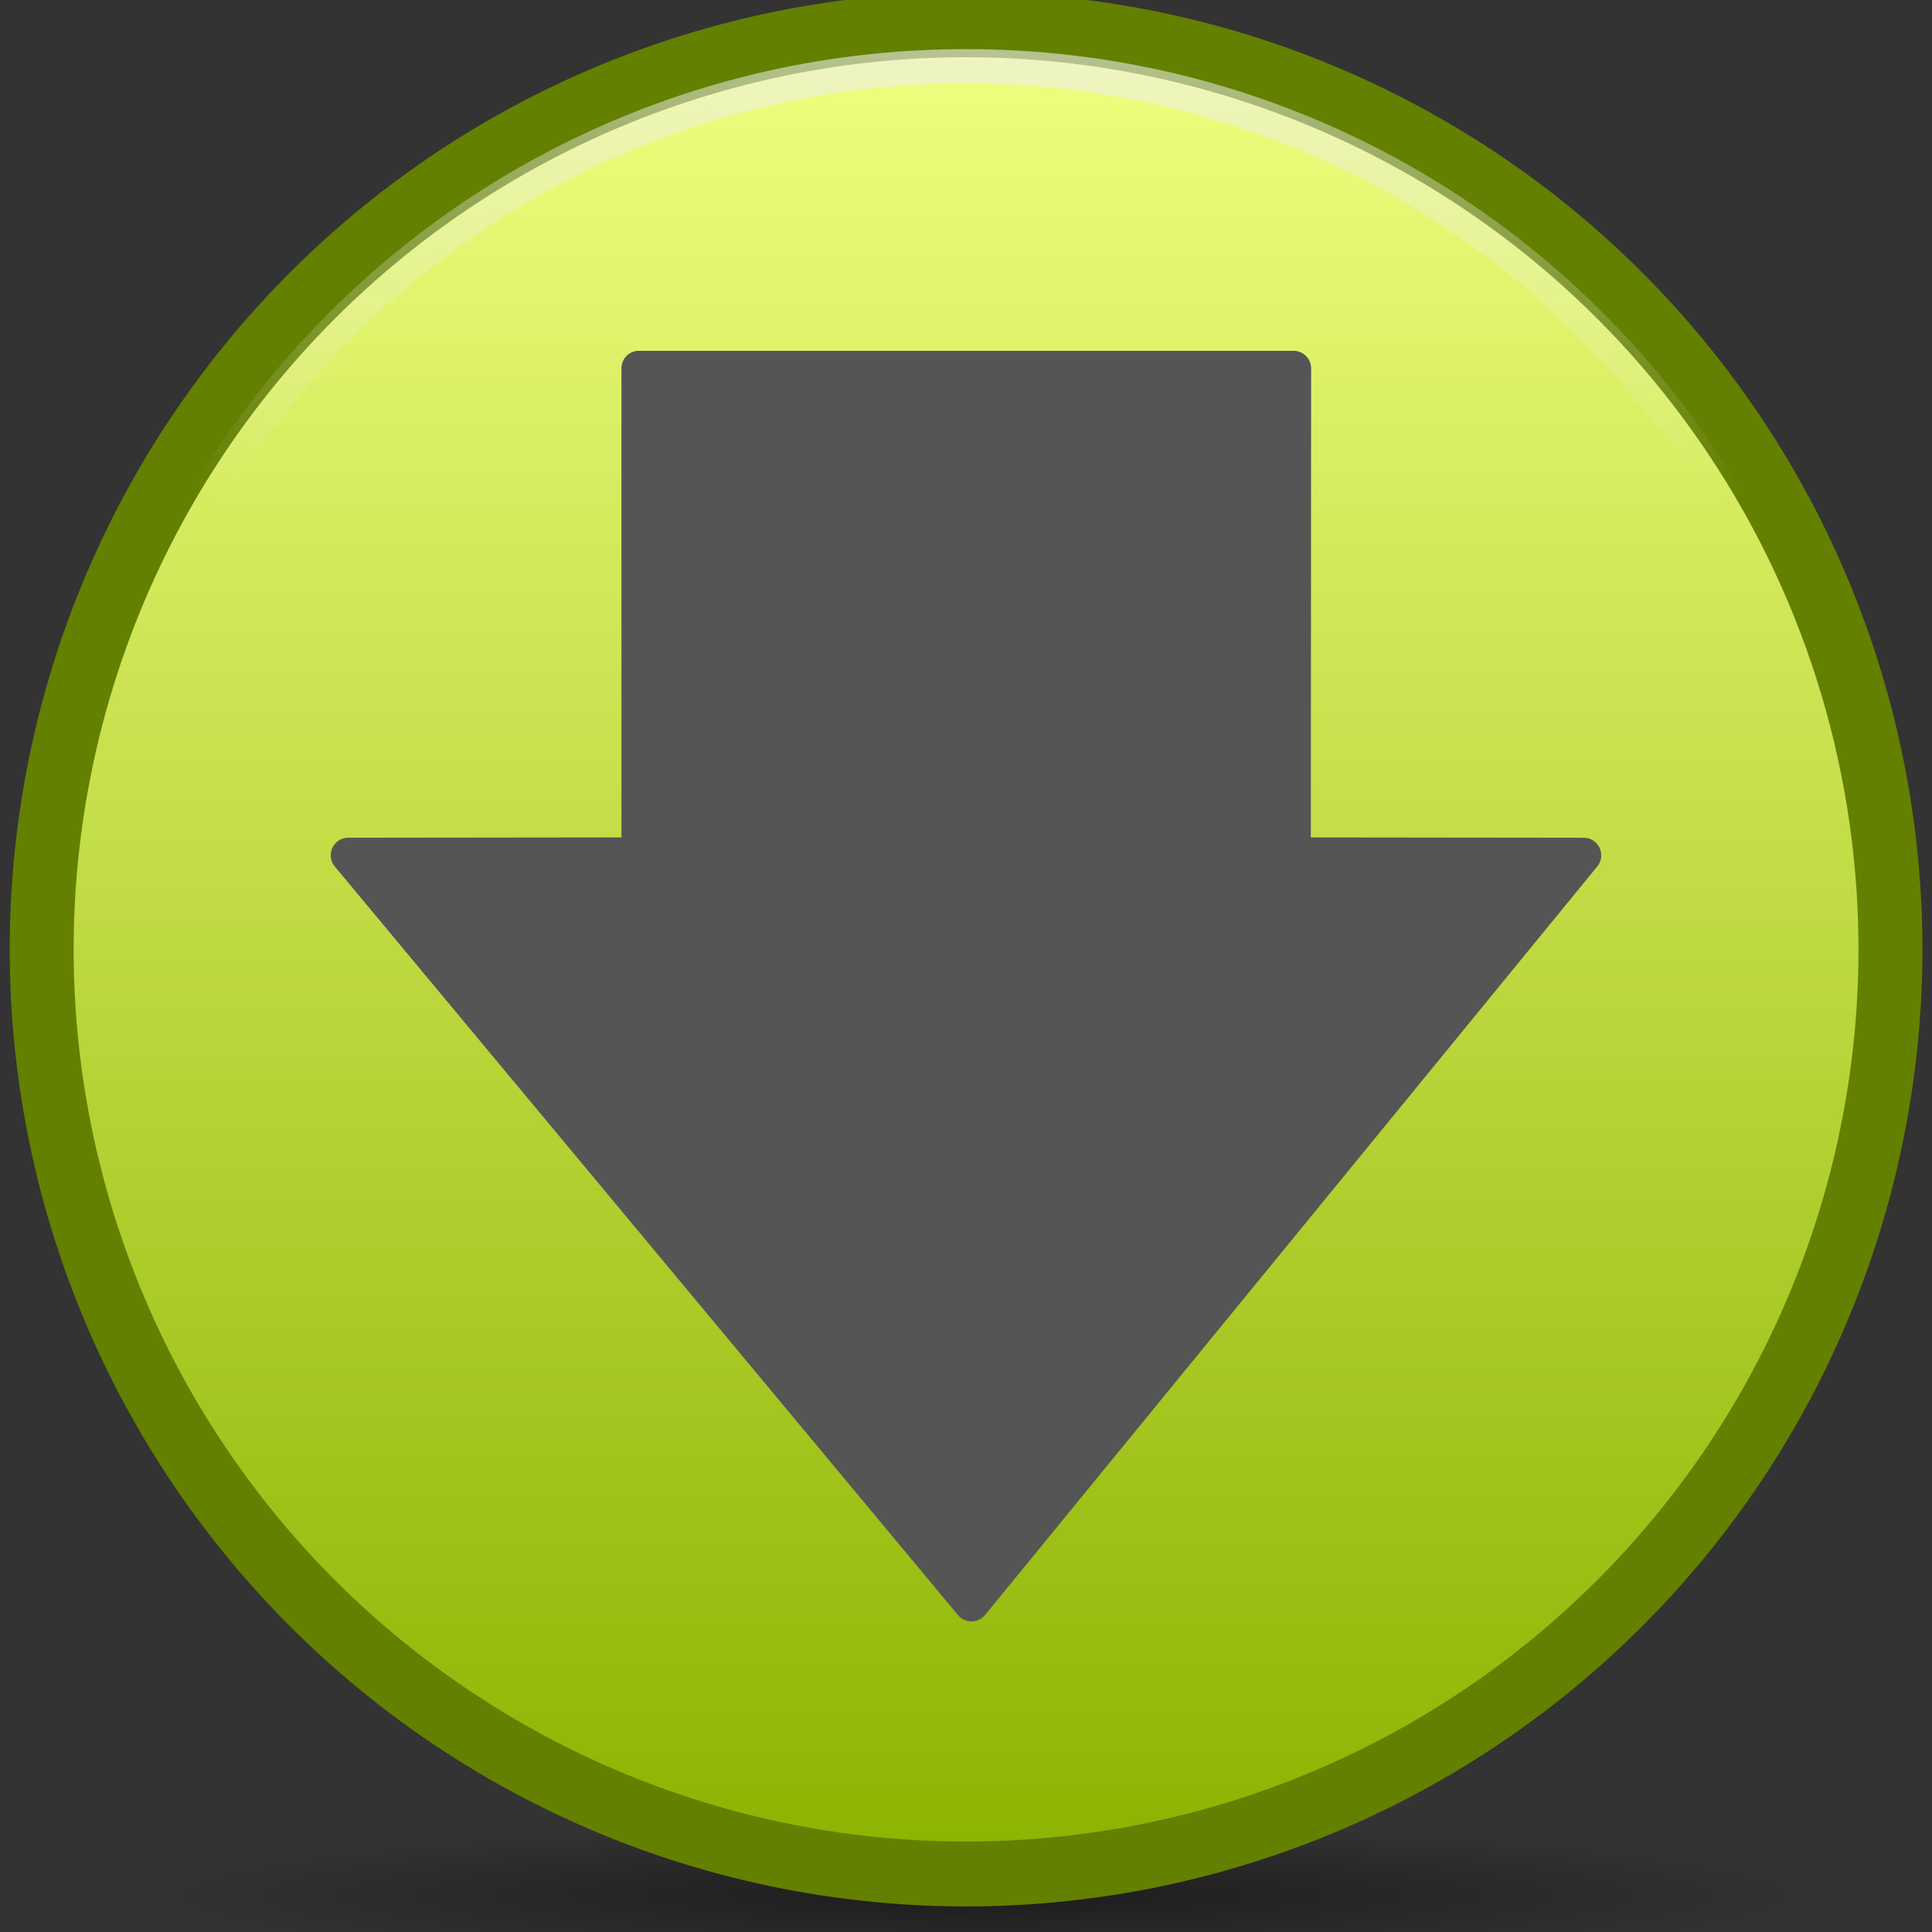 <?xml version="1.0" encoding="UTF-8" standalone="no"?>
<!--part of the matt icon theme by sixsixfive released under CC0 (https://creativecommons.org/publicdomain/zero/1.0/) on openclipart-->
<svg xmlns="http://www.w3.org/2000/svg" xmlns:xlink="http://www.w3.org/1999/xlink" viewBox="4 3 120 120">
 <rect x="4" y="3" width="120" height="120" fill="#333333" stroke="none"/>
 <defs id="0">
  <linearGradient id="2">
   <stop id="F" stop-color="#f0ff80"/>
   <stop id="G" offset="1" stop-color="#8bb300"/>
  </linearGradient>
  <linearGradient id="3">
   <stop id="H"/>
   <stop id="I" offset="1" stop-opacity="0"/>
  </linearGradient>
  <linearGradient id="4">
   <stop id="J" stop-color="#eee"/>
   <stop id="K" offset="1" stop-color="#dcdcdc"/>
  </linearGradient>
  <radialGradient cx="63.894" cy="117.35" r="53.91" id="5" xlink:href="#3" gradientUnits="userSpaceOnUse" gradientTransform="matrix(1,0,0,0.086,0,107.21)"/>
  <radialGradient cx="60.05" cy="51.39" r="15.03" id="6" xlink:href="#4" gradientUnits="userSpaceOnUse" gradientTransform="matrix(-1.405,1.189,-1,-1.181,199.738,11.751)"/>
  <radialGradient cx="64.7" cy="-15.174" r="55.27" id="7" xlink:href="#8" gradientUnits="userSpaceOnUse" gradientTransform="matrix(1.533,-3.1358239e-8,2.404893e-8,1.124,-33.828,2.991)"/>
  <linearGradient id="8">
   <stop id="L" stop-color="#eee"/>
   <stop id="M" offset="1" stop-color="#eee" stop-opacity="0"/>
  </linearGradient>
  <linearGradient y1="8.707" x2="0" y2="120.54" id="9" xlink:href="#2" gradientUnits="userSpaceOnUse"/>
 </defs>
 <g id="1">
  <path d="m 117.804,117.351 a 53.91,4.659 0 1 1 -107.82,0 53.91,4.659 0 1 1 107.82,0 z" transform="translate(1.3,3.454)" id="A" opacity="0.443" fill="url(#5)"/>
  <path d="m 122.089,64.626 a 56.734,55.919 0 1 1 -113.468,0 56.734,55.919 0 1 1 113.468,0 z" transform="matrix(1.012,0,0,1.027,-2.135,-4.403)" id="B" fill="url(#9)"/>
  <path d="m 122.089,64.626 a 56.734,55.919 0 1 1 -113.468,0 56.734,55.919 0 1 1 113.468,0 z" transform="matrix(1.012,0,0,1.027,-2.135,-4.403)" id="C" fill="none" stroke="#638000" stroke-width="3.924"/>
  <path d="m 65.344,11.219 c -29.98,0 -54.219,23.916 -54.219,53.406 0,29.491 24.239,53.406 54.219,53.406 29.98,0 54.25,-23.917 54.25,-53.406 0,-29.489 -24.27,-53.406 -54.25,-53.406 z" transform="matrix(1.012,0,0,1.027,-2.135,-4.403)" id="D" fill="none" stroke="url(#7)" stroke-width="2.079"/>
  <path d="m 43.579,24.791 c -0.555,0.054 -0.979,0.521 -0.979,1.079 l 0,29.143 -16.971,0.02 c -0.422,-0.002 -0.799,0.238 -0.98,0.62 -0.18,0.381 -0.13,0.835 0.14,1.159 l 38.72,46.513 c 0.209,0.249 0.514,0.384 0.84,0.38 0.325,-0.004 0.636,-0.146 0.84,-0.4 L 103.228,56.793 c 0.257,-0.325 0.298,-0.766 0.12,-1.139 -0.178,-0.374 -0.545,-0.615 -0.96,-0.62 l -16.971,-0.02 0.02,-29.143 c -0.002,-0.289 -0.113,-0.557 -0.32,-0.76 -0.206,-0.203 -0.49,-0.324 -0.78,-0.32 l -40.659,0 c -0.033,-0.002 -0.067,-0.002 -0.1,0 z" id="E" fill="#555" fill-rule="evenodd" stroke-width="3.393"/>
 </g>
</svg>
